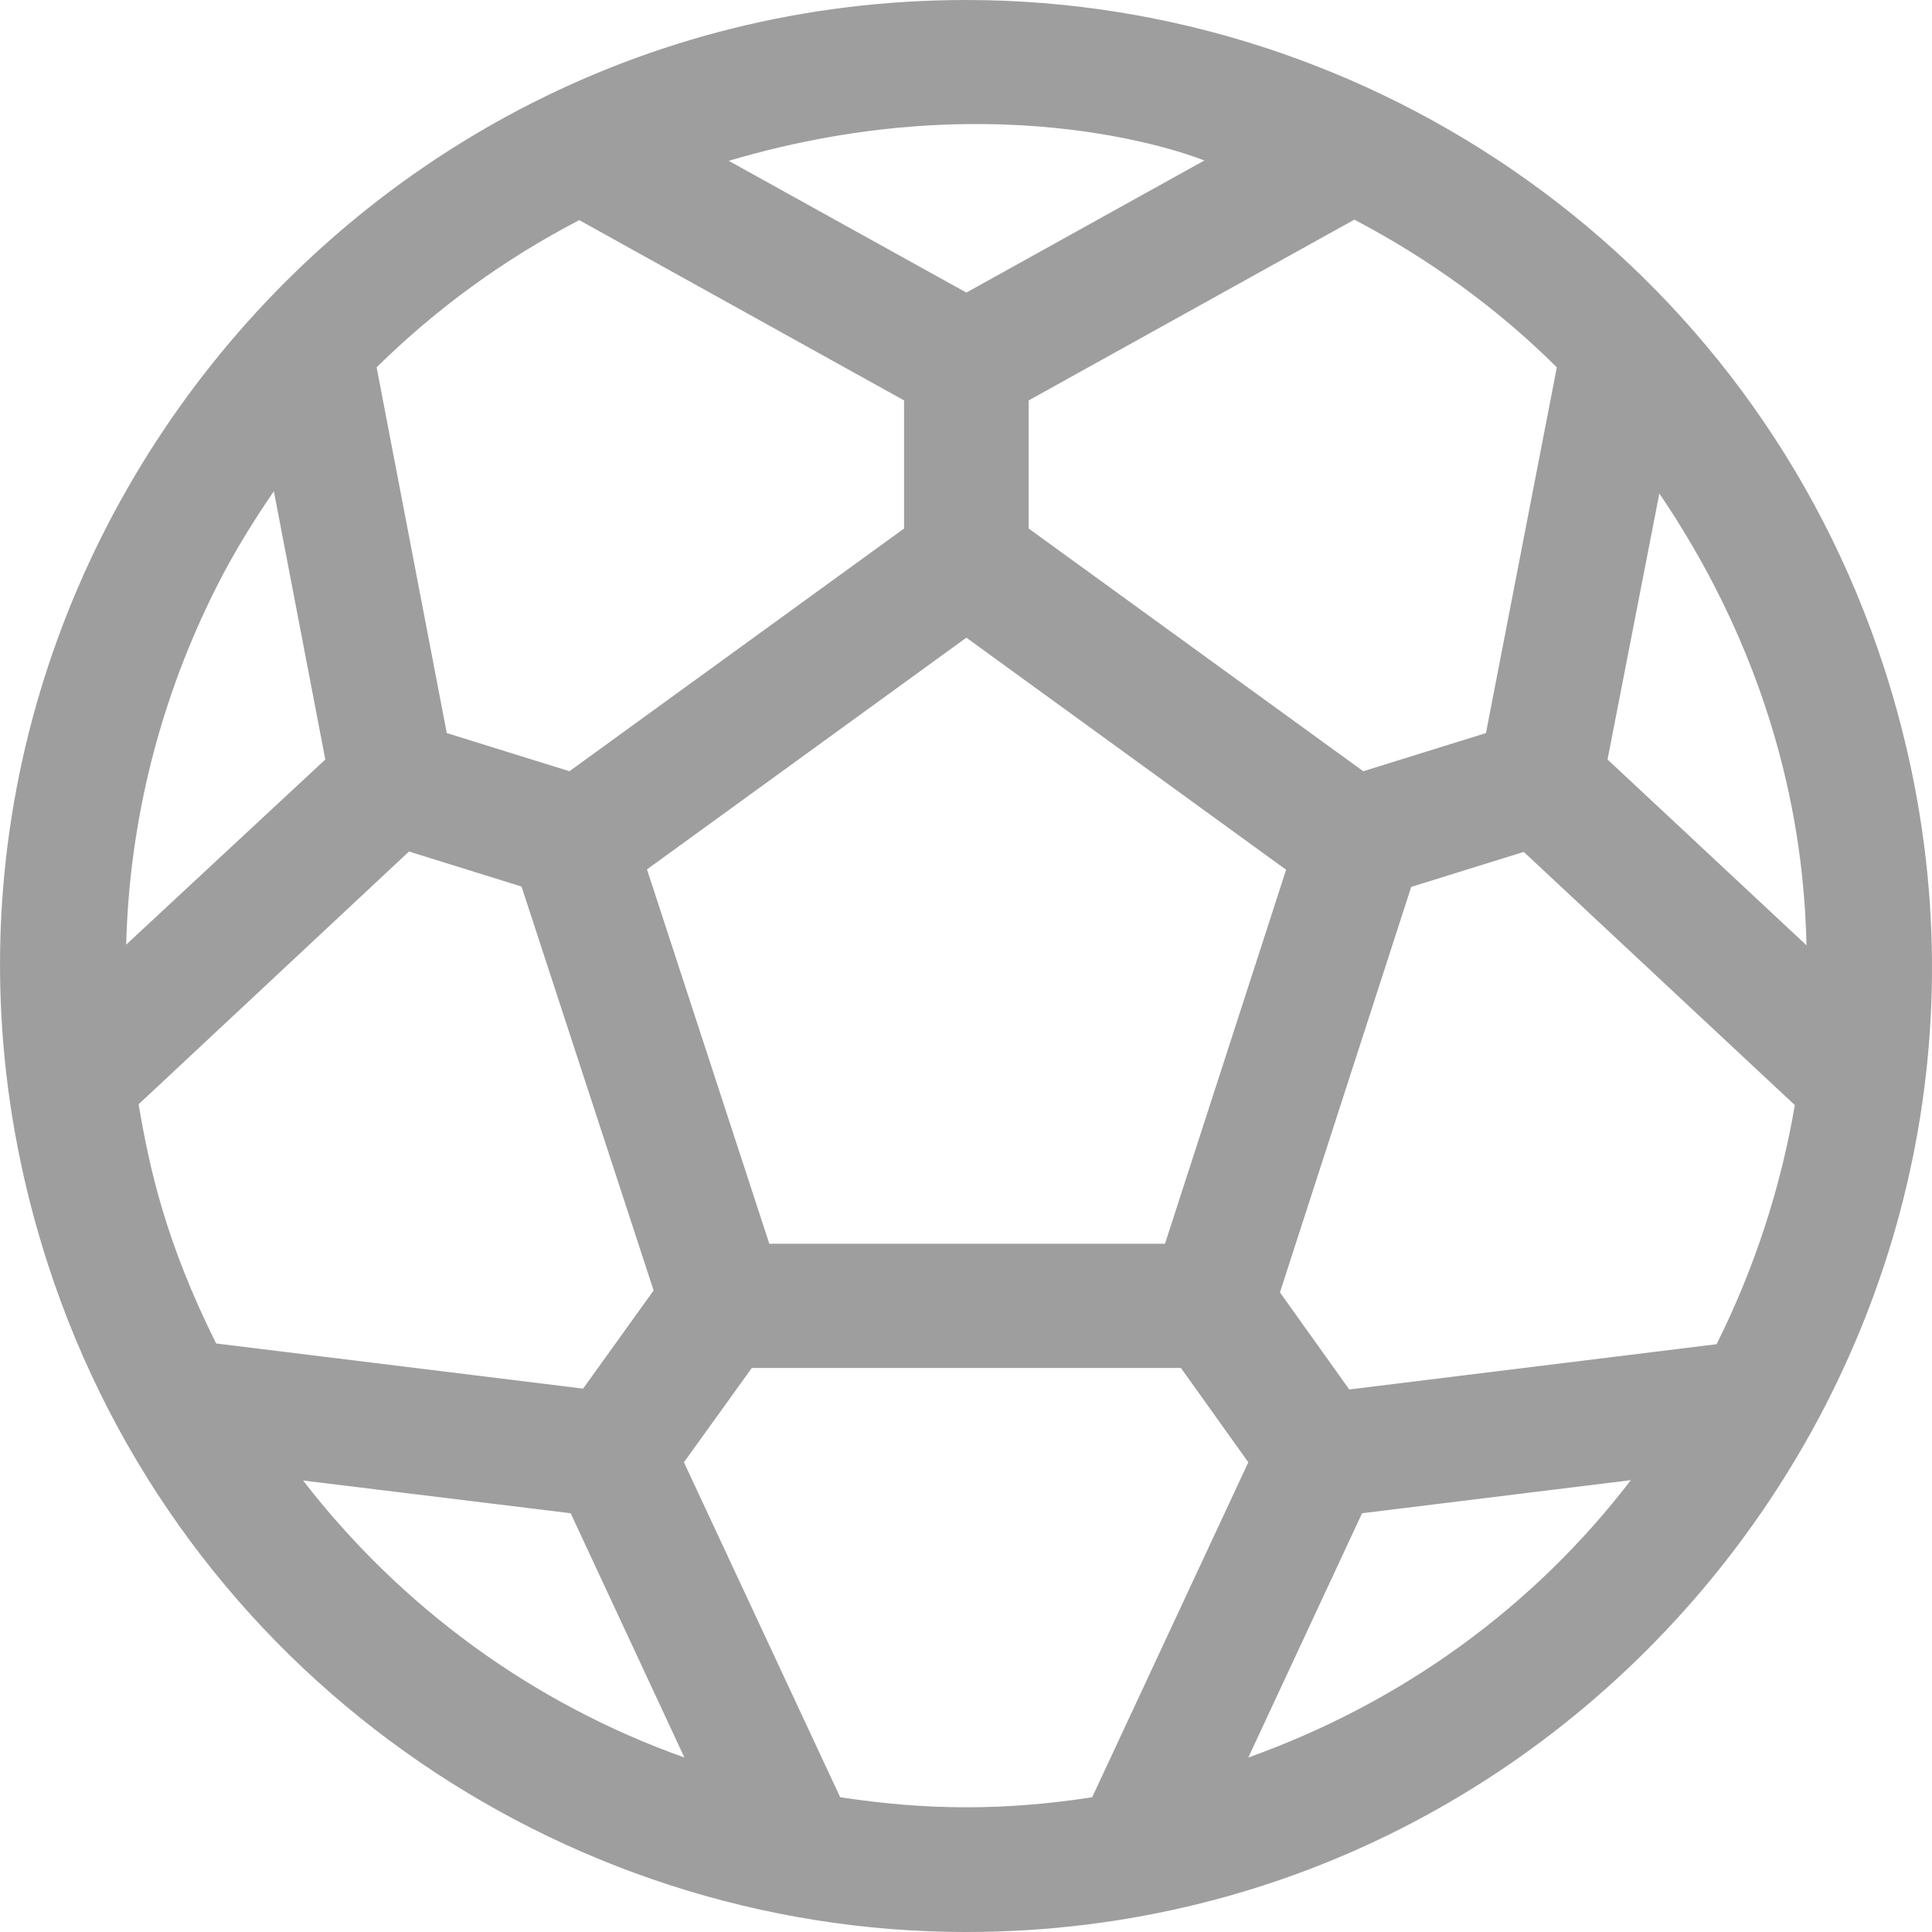 <svg width="16" height="16" viewBox="0 0 16 16" fill="none" xmlns="http://www.w3.org/2000/svg">
<path d="M15.603 5.529C14.506 2.148 11.371 0 8.003 0C2.619 0 -1.29 5.271 0.397 10.471C1.494 13.852 4.635 16 8 16C13.384 16 17.29 10.729 15.603 5.529ZM14.216 11.132L11.174 11.507L10.6 10.703L11.687 7.345L12.619 7.055L14.864 9.152C14.748 9.832 14.532 10.5 14.216 11.132ZM1.148 9.145L3.387 7.052L4.319 7.342L5.413 10.687L4.829 11.5L1.79 11.126C1.371 10.287 1.236 9.668 1.148 9.145ZM7.487 3.316V4.377L4.716 6.387L3.7 6.071L3.119 3.042C3.613 2.555 4.177 2.145 4.797 1.823L7.487 3.316ZM12.306 6.071L11.29 6.387L8.519 4.377V3.316L11.216 1.819C11.832 2.142 12.4 2.552 12.893 3.042L12.306 6.071ZM5.358 7.2L8.003 5.281L10.651 7.203L9.648 10.3H6.371L5.358 7.2ZM14.961 7.829L13.313 6.29L13.742 4.087C14.855 5.726 14.945 7.223 14.961 7.829ZM9.974 1.329L8.003 2.423L6.035 1.332C8.342 0.648 9.971 1.329 9.974 1.329ZM2.268 4.068L2.694 6.29L1.045 7.823C1.071 6.797 1.326 5.777 1.806 4.835C1.942 4.568 2.1 4.313 2.268 4.068ZM2.51 12.261L4.726 12.532L5.668 14.555C4.416 14.11 3.323 13.313 2.51 12.261ZM6.958 14.884L5.664 12.11L6.226 11.329H9.78L10.338 12.11L9.045 14.884C8.313 14.997 7.677 14.993 6.958 14.884ZM10.338 14.555L11.28 12.532L13.506 12.258C12.7 13.31 11.61 14.1 10.338 14.555Z" fill="black" fill-opacity="0.38"/>
</svg>

